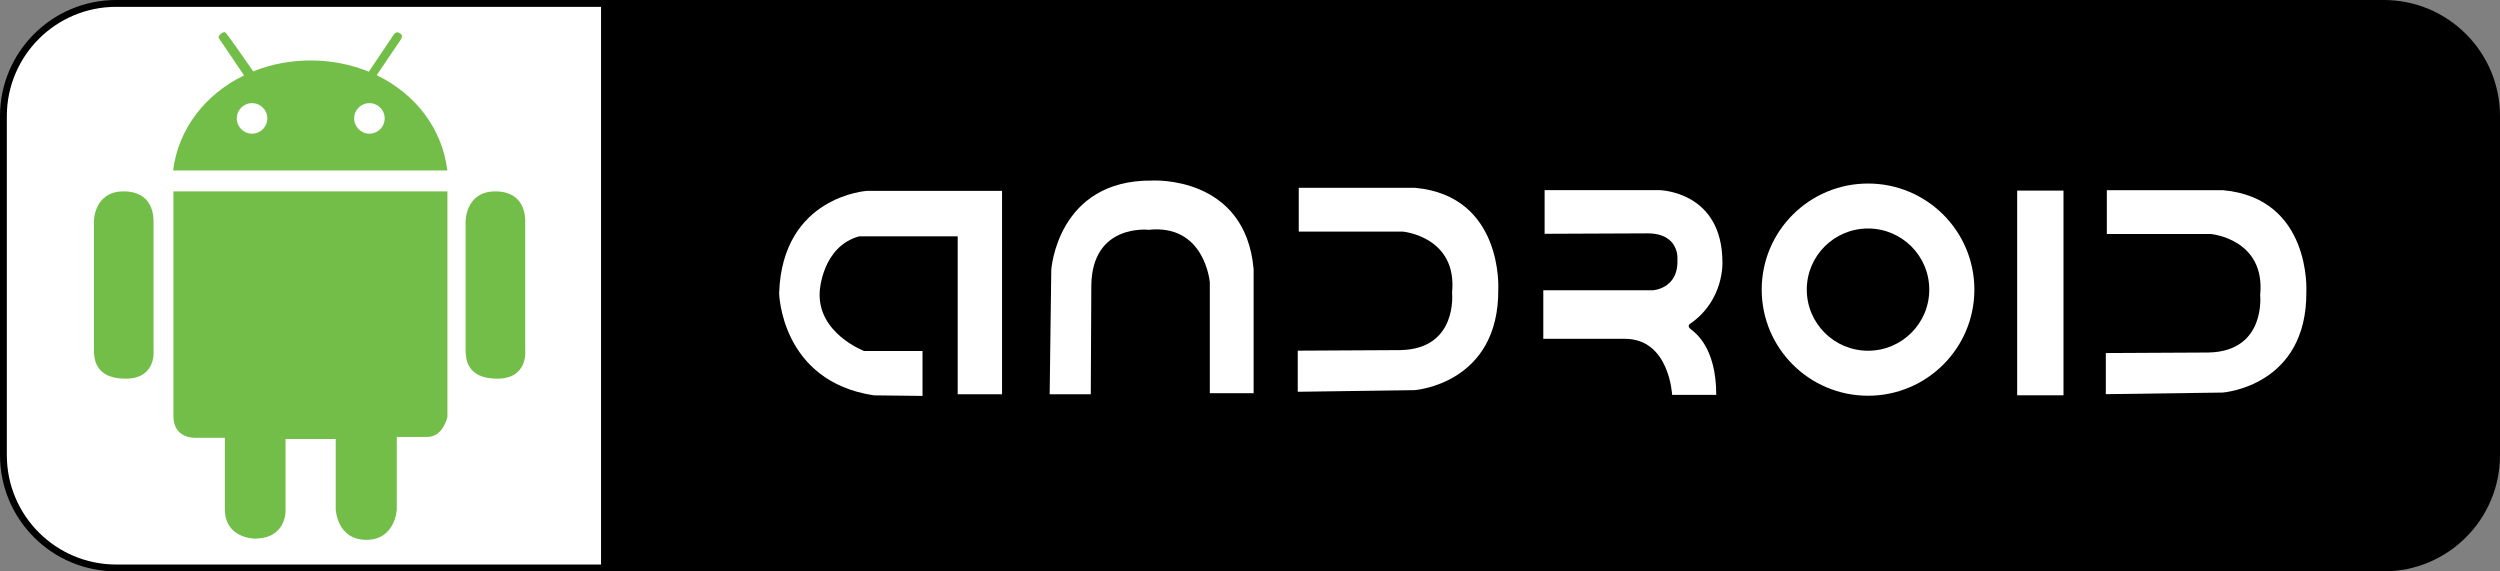 <?xml version="1.0" encoding="utf-8"?>
<!-- Generator: Adobe Illustrator 12.0.0, SVG Export Plug-In . SVG Version: 6.00 Build 51448)  -->
<!DOCTYPE svg PUBLIC "-//W3C//DTD SVG 1.1//EN" "http://www.w3.org/Graphics/SVG/1.1/DTD/svg11.dtd">
<svg  version="1.1" id="Layer_1" xmlns="http://www.w3.org/2000/svg" xmlns:xlink="http://www.w3.org/1999/xlink" width="914.502" height="209"
	 viewBox="0 0 914.502 209" overflow="visible" enable-background="new 0 0 914.502 209" xml:space="preserve">
<rect x="0" y="0" width="914.502" height="209" fill="#808080" stroke="none"/>
<path stroke="#000000" stroke-width="5" d="M42.5,2.5H872c22.092,0,40.002,17.908,40.002,39.998v124
	c0,22.092-17.91,40.002-40.002,40.002H42.5c-22.091,0-40-17.91-40-40.002v-124C2.5,20.408,20.409,2.5,42.5,2.5z"/>
<path fill="#FFFFFF" d="M219.862,2.5H42.5c-22.091,0-40,17.908-40,39.998v124c0,22.092,17.909,40.002,40,40.002h177.362V2.5z"/>
<g>
	<path fill="#72BE48" d="M63.434,70.009h100.231v82.479c0,0-1.528,7.342-7.343,7.342h-11.17v26.475c0,0-0.462,11.168-11.173,11.168
		c-10.709,0-11.172-11.168-11.172-11.168v-25.711h-18.358v26.476c0,0,0.151,10.097-11.482,9.944c0,0-10.708-0.149-10.708-10.709
		v-26.169H71.396c0,0-7.962,0.458-7.962-7.962V70.009z"/>
	<path fill="#72BE48" d="M170.32,80.87c0,0,0.005-10.863,10.866-10.863c10.863,0,10.94,9.333,10.94,10.94v47.36
		c0,0,1.071,10.212-10.214,10.212c-11.282,0-11.593-7.457-11.593-10.671V80.87z"/>
	<path fill="#72BE48" d="M34.359,80.87c0,0,0-10.863,10.866-10.863c10.863,0,10.94,9.333,10.94,10.94v47.36
		c0,0,1.072,10.212-10.216,10.212c-11.284,0-11.591-7.457-11.591-10.671V80.87z"/>
	<path fill="#72BE48" d="M137.804,27.512l8.668-12.831c1.465-2.073-0.369-2.565-0.369-2.565c-1.221-0.975-2.198,0.735-2.198,0.735
		l-8.991,13.373c-6.297-2.574-13.313-4.031-20.748-4.104c-7.679-0.077-14.976,1.351-21.539,3.983
		c-2.7-3.896-9.688-13.937-10.183-14.229c-0.606-0.368-1.466,0.37-1.466,0.37c-1.584,1.22-0.854,1.829-0.854,1.829l9.146,13.503
		C75.266,34.36,65.258,46.95,63.321,62.359h100.311C161.759,46.903,151.852,34.279,137.804,27.512"/>
	<path fill="#FFFFFF" d="M140.721,43.307c0,3.085-2.499,5.588-5.584,5.588s-5.585-2.503-5.585-5.588c0-3.083,2.5-5.583,5.585-5.583
		S140.721,40.225,140.721,43.307"/>
	<path fill="#FFFFFF" d="M97.787,43.307c0,3.085-2.501,5.588-5.583,5.588c-3.086,0-5.588-2.503-5.588-5.588
		c0-3.083,2.502-5.583,5.588-5.583C95.285,37.724,97.787,40.225,97.787,43.307"/>
</g>
<g>
	<path fill="#FFFFFF" d="M337.46,144.824v-16.433h-21.375c0,0-17.223-6.532-16.229-21.776c0,0,0.793-16.422,14.454-20.175h36.015
		v57.79h16.224V69.811h-49.277c0,0-31.072,1.784-32.265,37.41c0,0,0.598,32.26,34.644,37.398L337.46,144.824z"/>
	<path fill="#FFFFFF" d="M770.31,129.147v15.038l42.71-0.584c0,0,31.02-2.174,30.645-37.018c0,0,1.861-34.038-30.452-37.012h-42.533
		v16.034h38.08c0,0,20.054,1.775,18.012,22.36c0,0,2.226,20.586-18.942,20.986L770.31,129.147z"/>
	<path fill="#FFFFFF" d="M474.716,128.273v15.037l42.708-0.593c0,0,31.016-2.174,30.645-37.009c0,0,1.859-34.046-30.457-37.008
		h-42.526v16.024h38.071c0,0,20.059,1.792,18.01,22.368c0,0,2.231,20.585-18.941,20.976L474.716,128.273z"/>
	<path fill="#FFFFFF" d="M399.008,144.229h-15.04l0.59-45.529c0,0,2.177-33.041,37.008-32.651c0,0,34.04-1.978,37.011,32.458v45.321
		h-16.026v-40.566c0,0-1.784-21.383-22.365-19.199c0,0-20.581-2.379-20.979,20.186L399.008,144.229z"/>
	<path fill="#FFFFFF" d="M565.021,85.523V69.549h41.965c0,0,23.079,0.322,23.079,26.47c0,0,0.647,13.716-11.622,22.276
		c0,0-1.301,0.643-0.396,1.724c0.106,0.108,0.233,0.237,0.396,0.363c1.617,1.292,9.363,6.624,9.363,24.05h-16.141
		c0,0-0.969-20.492-17.272-20.492h-29.854v-17.756h40.027c0,0,9.363-0.485,9.035-10.981c0,0,1.13-9.842-10.971-9.842L565.021,85.523
		z"/>
	<path fill="#FFFFFF" d="M683.332,67.136c-21.485,0-38.898,17.376-38.898,38.802c0,21.448,17.413,38.818,38.898,38.818
		c21.481,0,38.895-17.37,38.895-38.818C722.227,84.512,704.813,67.136,683.332,67.136 M683.332,128.298
		c-12.373,0-22.408-10.003-22.408-22.359c0-12.341,10.035-22.354,22.408-22.354c12.37,0,22.395,10.012,22.395,22.354
		C705.727,118.295,695.702,128.298,683.332,128.298"/>
	<rect x="737.883" y="69.719" fill="#FFFFFF" width="16.946" height="74.877"/>
</g>
</svg>
